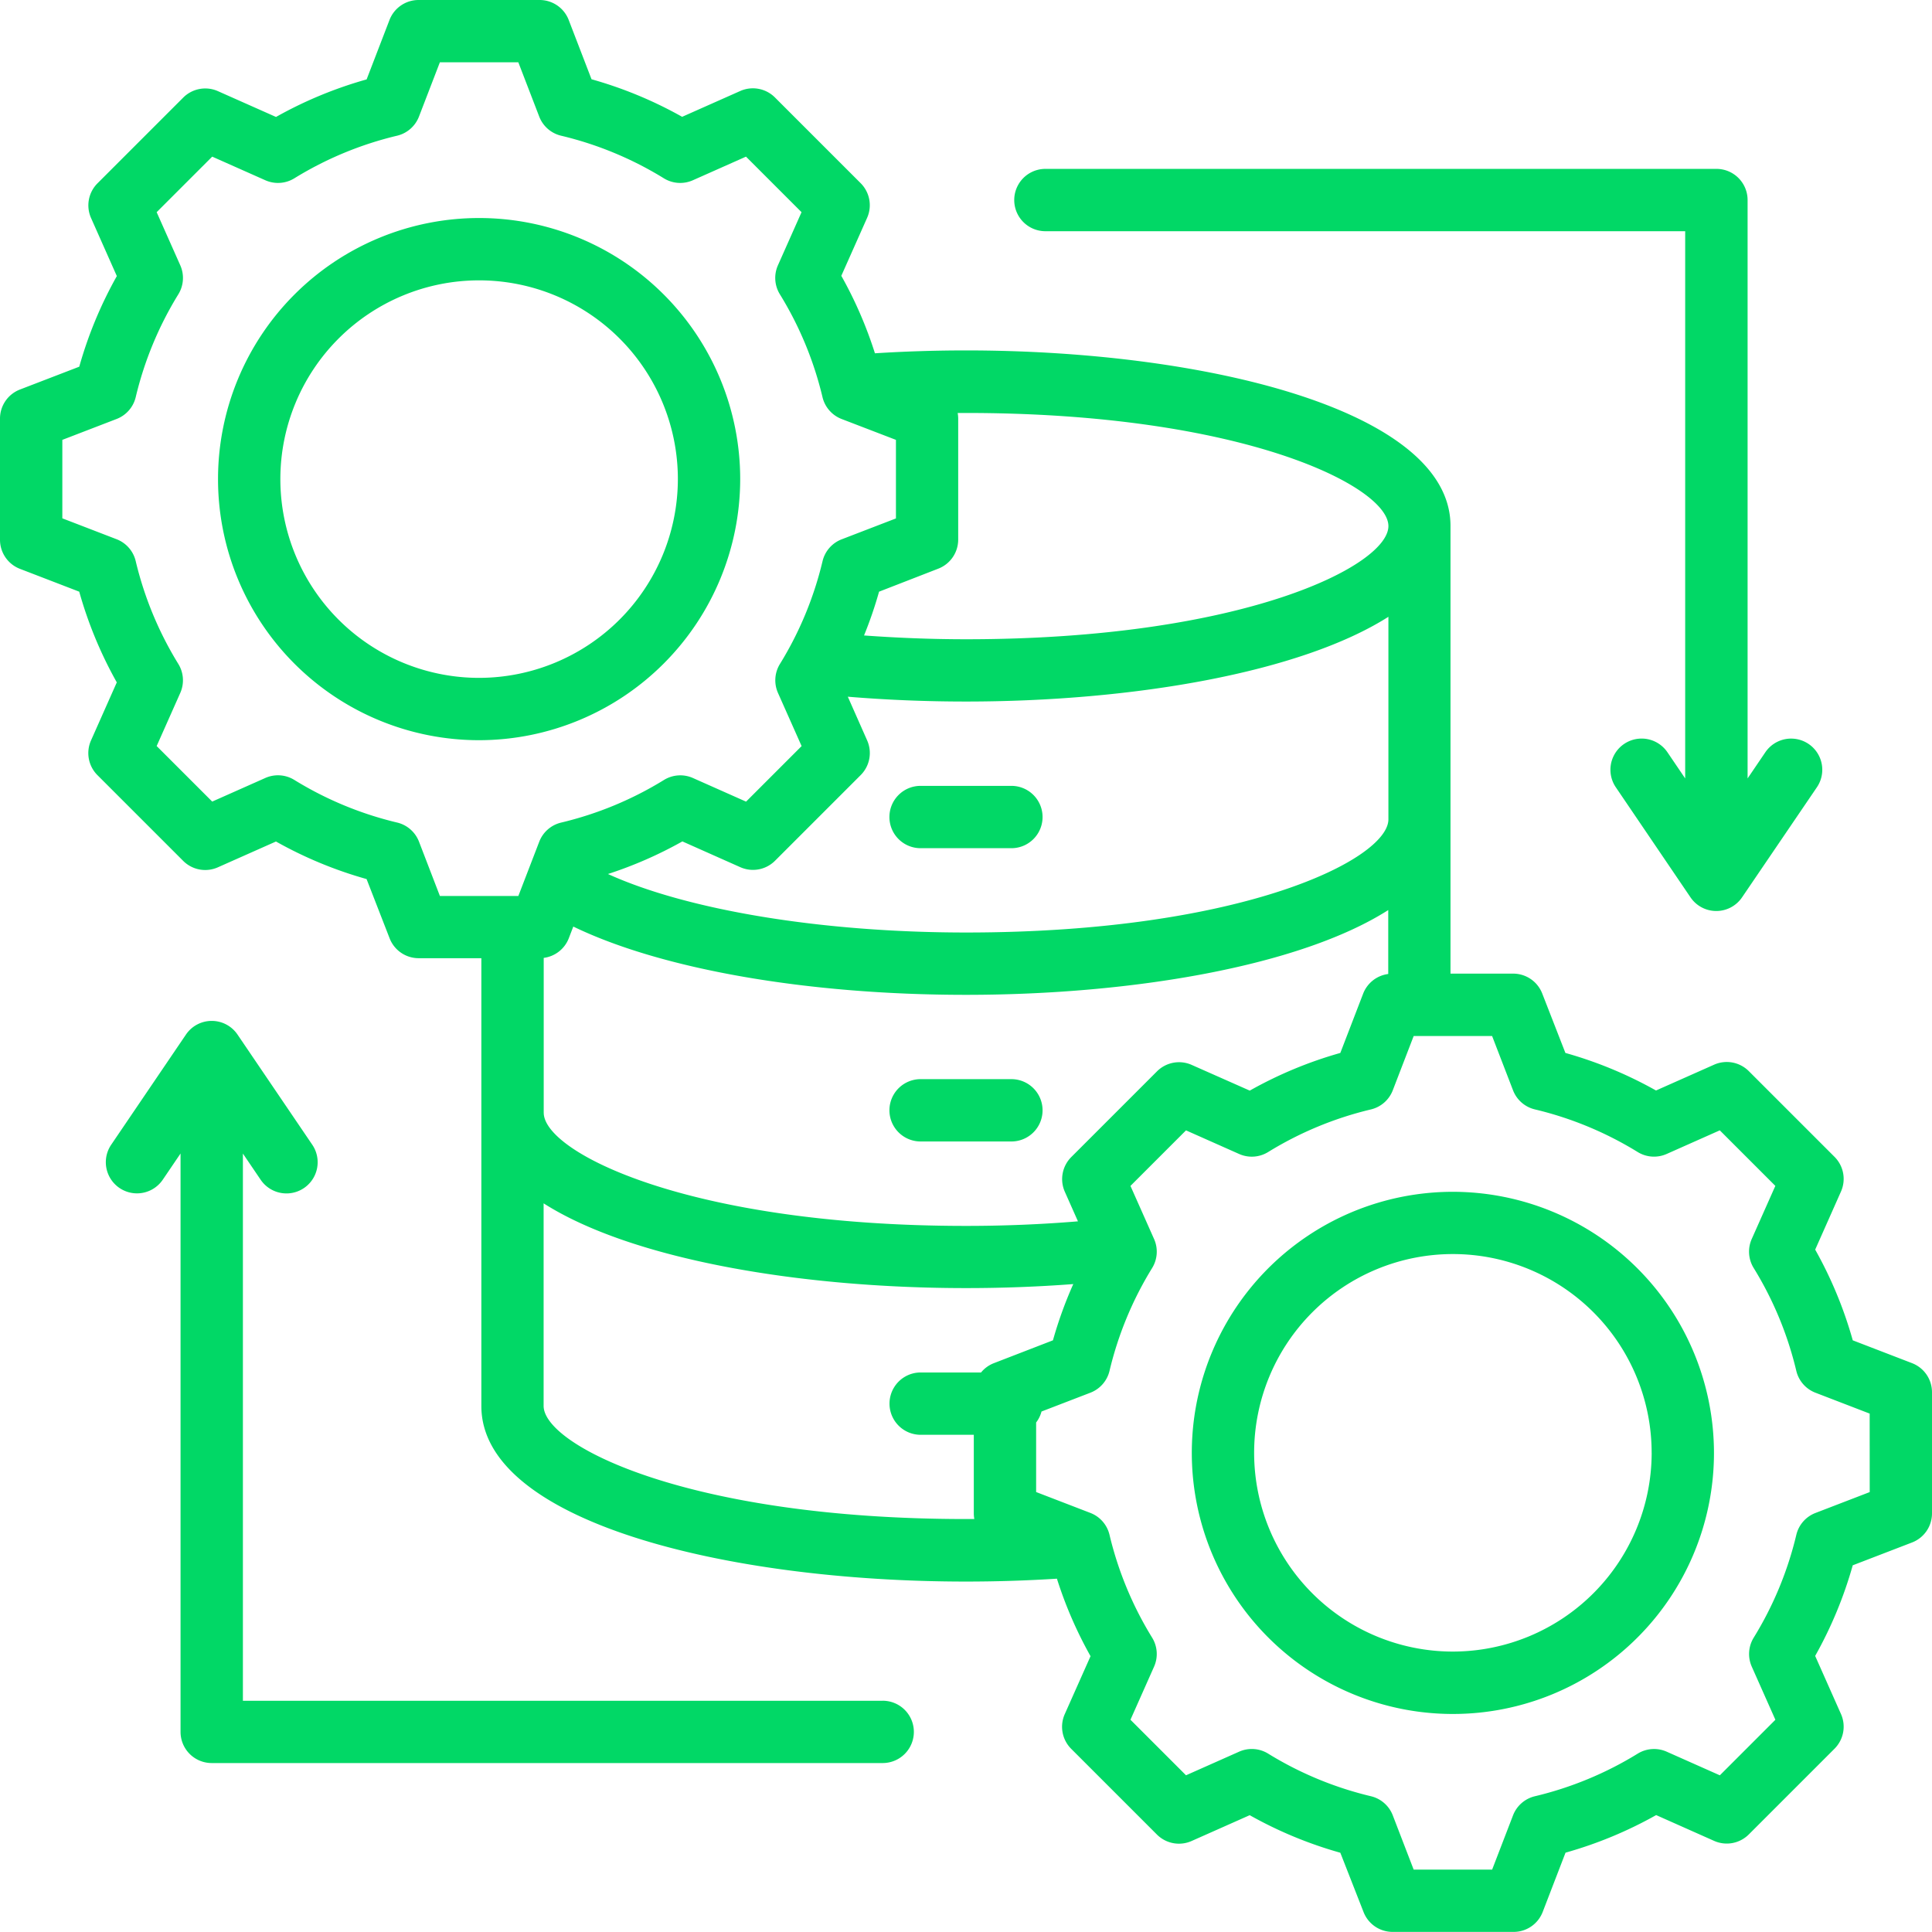<svg xmlns="http://www.w3.org/2000/svg" width="80" height="80" viewBox="0 0 80 80">
  <path id="data-processing" d="M44.829,41.831a1.29,1.29,0,0,1,1.29-1.29H49.88a1.29,1.29,0,0,1,0,2.581H46.12A1.29,1.29,0,0,1,44.829,41.831Zm1.29,13.435H49.88a1.29,1.29,0,0,0,0-2.581H46.12a1.29,1.29,0,1,0,0,2.581ZM88,65.651v5.02a1.29,1.29,0,0,1-.827,1.2l-2.455.945a17.081,17.081,0,0,1-1.556,3.752l1.069,2.406a1.29,1.29,0,0,1-.267,1.436l-3.55,3.55a1.29,1.29,0,0,1-1.436.267l-2.4-1.068a17.091,17.091,0,0,1-3.753,1.556l-.945,2.454a1.29,1.29,0,0,1-1.2.827h-5.02a1.29,1.29,0,0,1-1.2-.827L63.5,84.718a17.082,17.082,0,0,1-3.752-1.555l-2.406,1.069a1.29,1.29,0,0,1-1.436-.267l-3.55-3.55a1.29,1.29,0,0,1-.267-1.436l1.068-2.4a17.077,17.077,0,0,1-1.392-3.209c-1.236.078-2.5.119-3.767.119-9.972,0-20.066-2.5-20.066-7.266V47.677h-2.6a1.29,1.29,0,0,1-1.2-.827L23.179,44.4a17.08,17.08,0,0,1-3.752-1.555l-2.406,1.069a1.29,1.29,0,0,1-1.436-.267l-3.55-3.55a1.29,1.29,0,0,1-.267-1.436l1.068-2.405A17.094,17.094,0,0,1,11.281,32.5l-2.454-.945A1.29,1.29,0,0,1,8,30.349v-5.02a1.29,1.29,0,0,1,.827-1.2l2.455-.945a17.079,17.079,0,0,1,1.556-3.752l-1.068-2.405a1.29,1.29,0,0,1,.267-1.436l3.55-3.55a1.29,1.29,0,0,1,1.436-.267l2.406,1.069a17.082,17.082,0,0,1,3.752-1.555l.945-2.455A1.29,1.29,0,0,1,25.329,8h5.02a1.29,1.29,0,0,1,1.2.827l.945,2.455a17.082,17.082,0,0,1,3.752,1.555l2.406-1.069a1.29,1.29,0,0,1,1.436.267l3.55,3.55a1.29,1.29,0,0,1,.267,1.436l-1.068,2.4a17.085,17.085,0,0,1,1.392,3.208c1.236-.078,2.5-.119,3.767-.119,9.972,0,20.066,2.5,20.066,7.266v18.54h2.6a1.29,1.29,0,0,1,1.2.827L72.82,51.6a17.085,17.085,0,0,1,3.752,1.555l2.406-1.069a1.291,1.291,0,0,1,1.436.267l3.55,3.55a1.29,1.29,0,0,1,.267,1.436l-1.068,2.405A17.08,17.08,0,0,1,84.719,63.5l2.454.945a1.29,1.29,0,0,1,.827,1.2ZM43.642,40.092l-3.55,3.55a1.29,1.29,0,0,1-1.436.267l-2.4-1.068a17.081,17.081,0,0,1-3.082,1.35c3.285,1.494,8.844,2.422,14.831,2.422,11.48,0,17.486-3.05,17.486-4.686V33.54C61.852,35.854,54.9,37.049,48,37.049c-1.662,0-3.3-.068-4.894-.2l.8,1.808A1.291,1.291,0,0,1,43.642,40.092ZM48,25.1c-.115,0-.23,0-.345,0a1.29,1.29,0,0,1,.022.228v5.02a1.29,1.29,0,0,1-.827,1.2L44.4,32.5a17.09,17.09,0,0,1-.622,1.813c1.379.1,2.793.157,4.227.157,11.48,0,17.486-3.05,17.486-4.686S59.48,25.1,48,25.1Zm-21.785,20h3.249l.865-2.246a1.29,1.29,0,0,1,.905-.792,14.515,14.515,0,0,0,4.259-1.765,1.291,1.291,0,0,1,1.2-.081l2.2.978,2.3-2.3-.978-2.2a1.291,1.291,0,0,1,.08-1.2,14.518,14.518,0,0,0,1.765-4.257,1.29,1.29,0,0,1,.792-.905l2.247-.865V26.214L42.85,25.35a1.29,1.29,0,0,1-.792-.905,14.52,14.52,0,0,0-1.765-4.259,1.291,1.291,0,0,1-.081-1.2l.978-2.2-2.3-2.3-2.2.978a1.29,1.29,0,0,1-1.2-.08,14.517,14.517,0,0,0-4.257-1.765,1.29,1.29,0,0,1-.905-.792l-.865-2.247H26.214l-.865,2.247a1.291,1.291,0,0,1-.905.792,14.516,14.516,0,0,0-4.257,1.765,1.291,1.291,0,0,1-1.2.08l-2.2-.978-2.3,2.3.978,2.2a1.291,1.291,0,0,1-.08,1.2,14.515,14.515,0,0,0-1.765,4.258,1.29,1.29,0,0,1-.792.905l-2.247.865v3.249l2.246.865a1.29,1.29,0,0,1,.792.905,14.526,14.526,0,0,0,1.765,4.259,1.291,1.291,0,0,1,.081,1.2l-.978,2.2,2.3,2.3,2.2-.978a1.29,1.29,0,0,1,1.2.081,14.516,14.516,0,0,0,4.258,1.765,1.29,1.29,0,0,1,.905.792Zm4.3,8.976c0,1.635,6.005,4.686,17.486,4.686,1.578,0,3.13-.064,4.635-.189l-.544-1.225a1.29,1.29,0,0,1,.267-1.436l3.55-3.55a1.29,1.29,0,0,1,1.436-.267L59.75,53.16A17.09,17.09,0,0,1,63.5,51.6l.945-2.455a1.288,1.288,0,0,1,1.039-.814V45.684C61.852,48,54.9,49.194,48,49.194c-6.6,0-12.617-1.064-16.261-2.827l-.186.483a1.289,1.289,0,0,1-1.039.814v6.408ZM48,70.9c.115,0,.23,0,.345,0a1.289,1.289,0,0,1-.022-.228v-3.26h-2.2a1.29,1.29,0,1,1,0-2.581h2.5a1.285,1.285,0,0,1,.528-.384L51.6,63.5a17.085,17.085,0,0,1,.842-2.329c-1.45.11-2.937.166-4.446.166-6.9,0-13.852-1.194-17.486-3.509v8.388C30.514,67.853,36.52,70.9,48,70.9Zm37.419-4.366-2.246-.865a1.29,1.29,0,0,1-.792-.905,14.517,14.517,0,0,0-1.765-4.259,1.29,1.29,0,0,1-.081-1.2l.978-2.2-2.3-2.3-2.2.978a1.29,1.29,0,0,1-1.2-.08,14.517,14.517,0,0,0-4.257-1.765,1.29,1.29,0,0,1-.905-.792L69.785,50.9H66.537l-.865,2.247a1.29,1.29,0,0,1-.905.792,14.522,14.522,0,0,0-4.257,1.765,1.29,1.29,0,0,1-1.2.08l-2.2-.978-2.3,2.3.978,2.2a1.291,1.291,0,0,1-.08,1.2,14.512,14.512,0,0,0-1.765,4.258,1.29,1.29,0,0,1-.792.905l-2.024.779a1.284,1.284,0,0,1-.223.454v2.88l2.246.865a1.29,1.29,0,0,1,.792.905,14.516,14.516,0,0,0,1.765,4.259,1.29,1.29,0,0,1,.081,1.2l-.978,2.2,2.3,2.3,2.2-.978a1.29,1.29,0,0,1,1.2.08,14.512,14.512,0,0,0,4.257,1.765,1.29,1.29,0,0,1,.905.792l.865,2.247h3.249l.865-2.246a1.29,1.29,0,0,1,.905-.792,14.527,14.527,0,0,0,4.259-1.765,1.29,1.29,0,0,1,1.2-.08l2.2.978,2.3-2.3-.978-2.2a1.291,1.291,0,0,1,.08-1.2,14.515,14.515,0,0,0,1.765-4.258,1.29,1.29,0,0,1,.792-.905l2.247-.865Zm-6.447,1.624A10.811,10.811,0,1,1,68.161,57.35,10.823,10.823,0,0,1,78.972,68.161Zm-2.581,0a8.23,8.23,0,1,0-8.23,8.23A8.24,8.24,0,0,0,76.392,68.161ZM27.839,38.65A10.811,10.811,0,1,1,38.65,27.839,10.823,10.823,0,0,1,27.839,38.65Zm8.23-10.811a8.23,8.23,0,1,0-8.23,8.23A8.24,8.24,0,0,0,36.069,27.839ZM51.288,17.574H77.78V40.233l-.736-1.085A1.29,1.29,0,0,0,74.908,40.6L78,45.157a1.29,1.29,0,0,0,2.135,0L83.233,40.6A1.29,1.29,0,0,0,81.1,39.148l-.736,1.085V16.283a1.29,1.29,0,0,0-1.29-1.29H51.288a1.29,1.29,0,0,0,0,2.581ZM44.551,78.426H18.058V55.767l.736,1.085A1.29,1.29,0,1,0,20.93,55.4l-3.095-4.561a1.29,1.29,0,0,0-2.135,0L12.605,55.4a1.29,1.29,0,0,0,2.135,1.449l.736-1.085v23.95a1.29,1.29,0,0,0,1.29,1.29H44.551a1.29,1.29,0,0,0,0-2.58Z" transform="translate(-8 -8)" fill="#01d866"/>
</svg>
